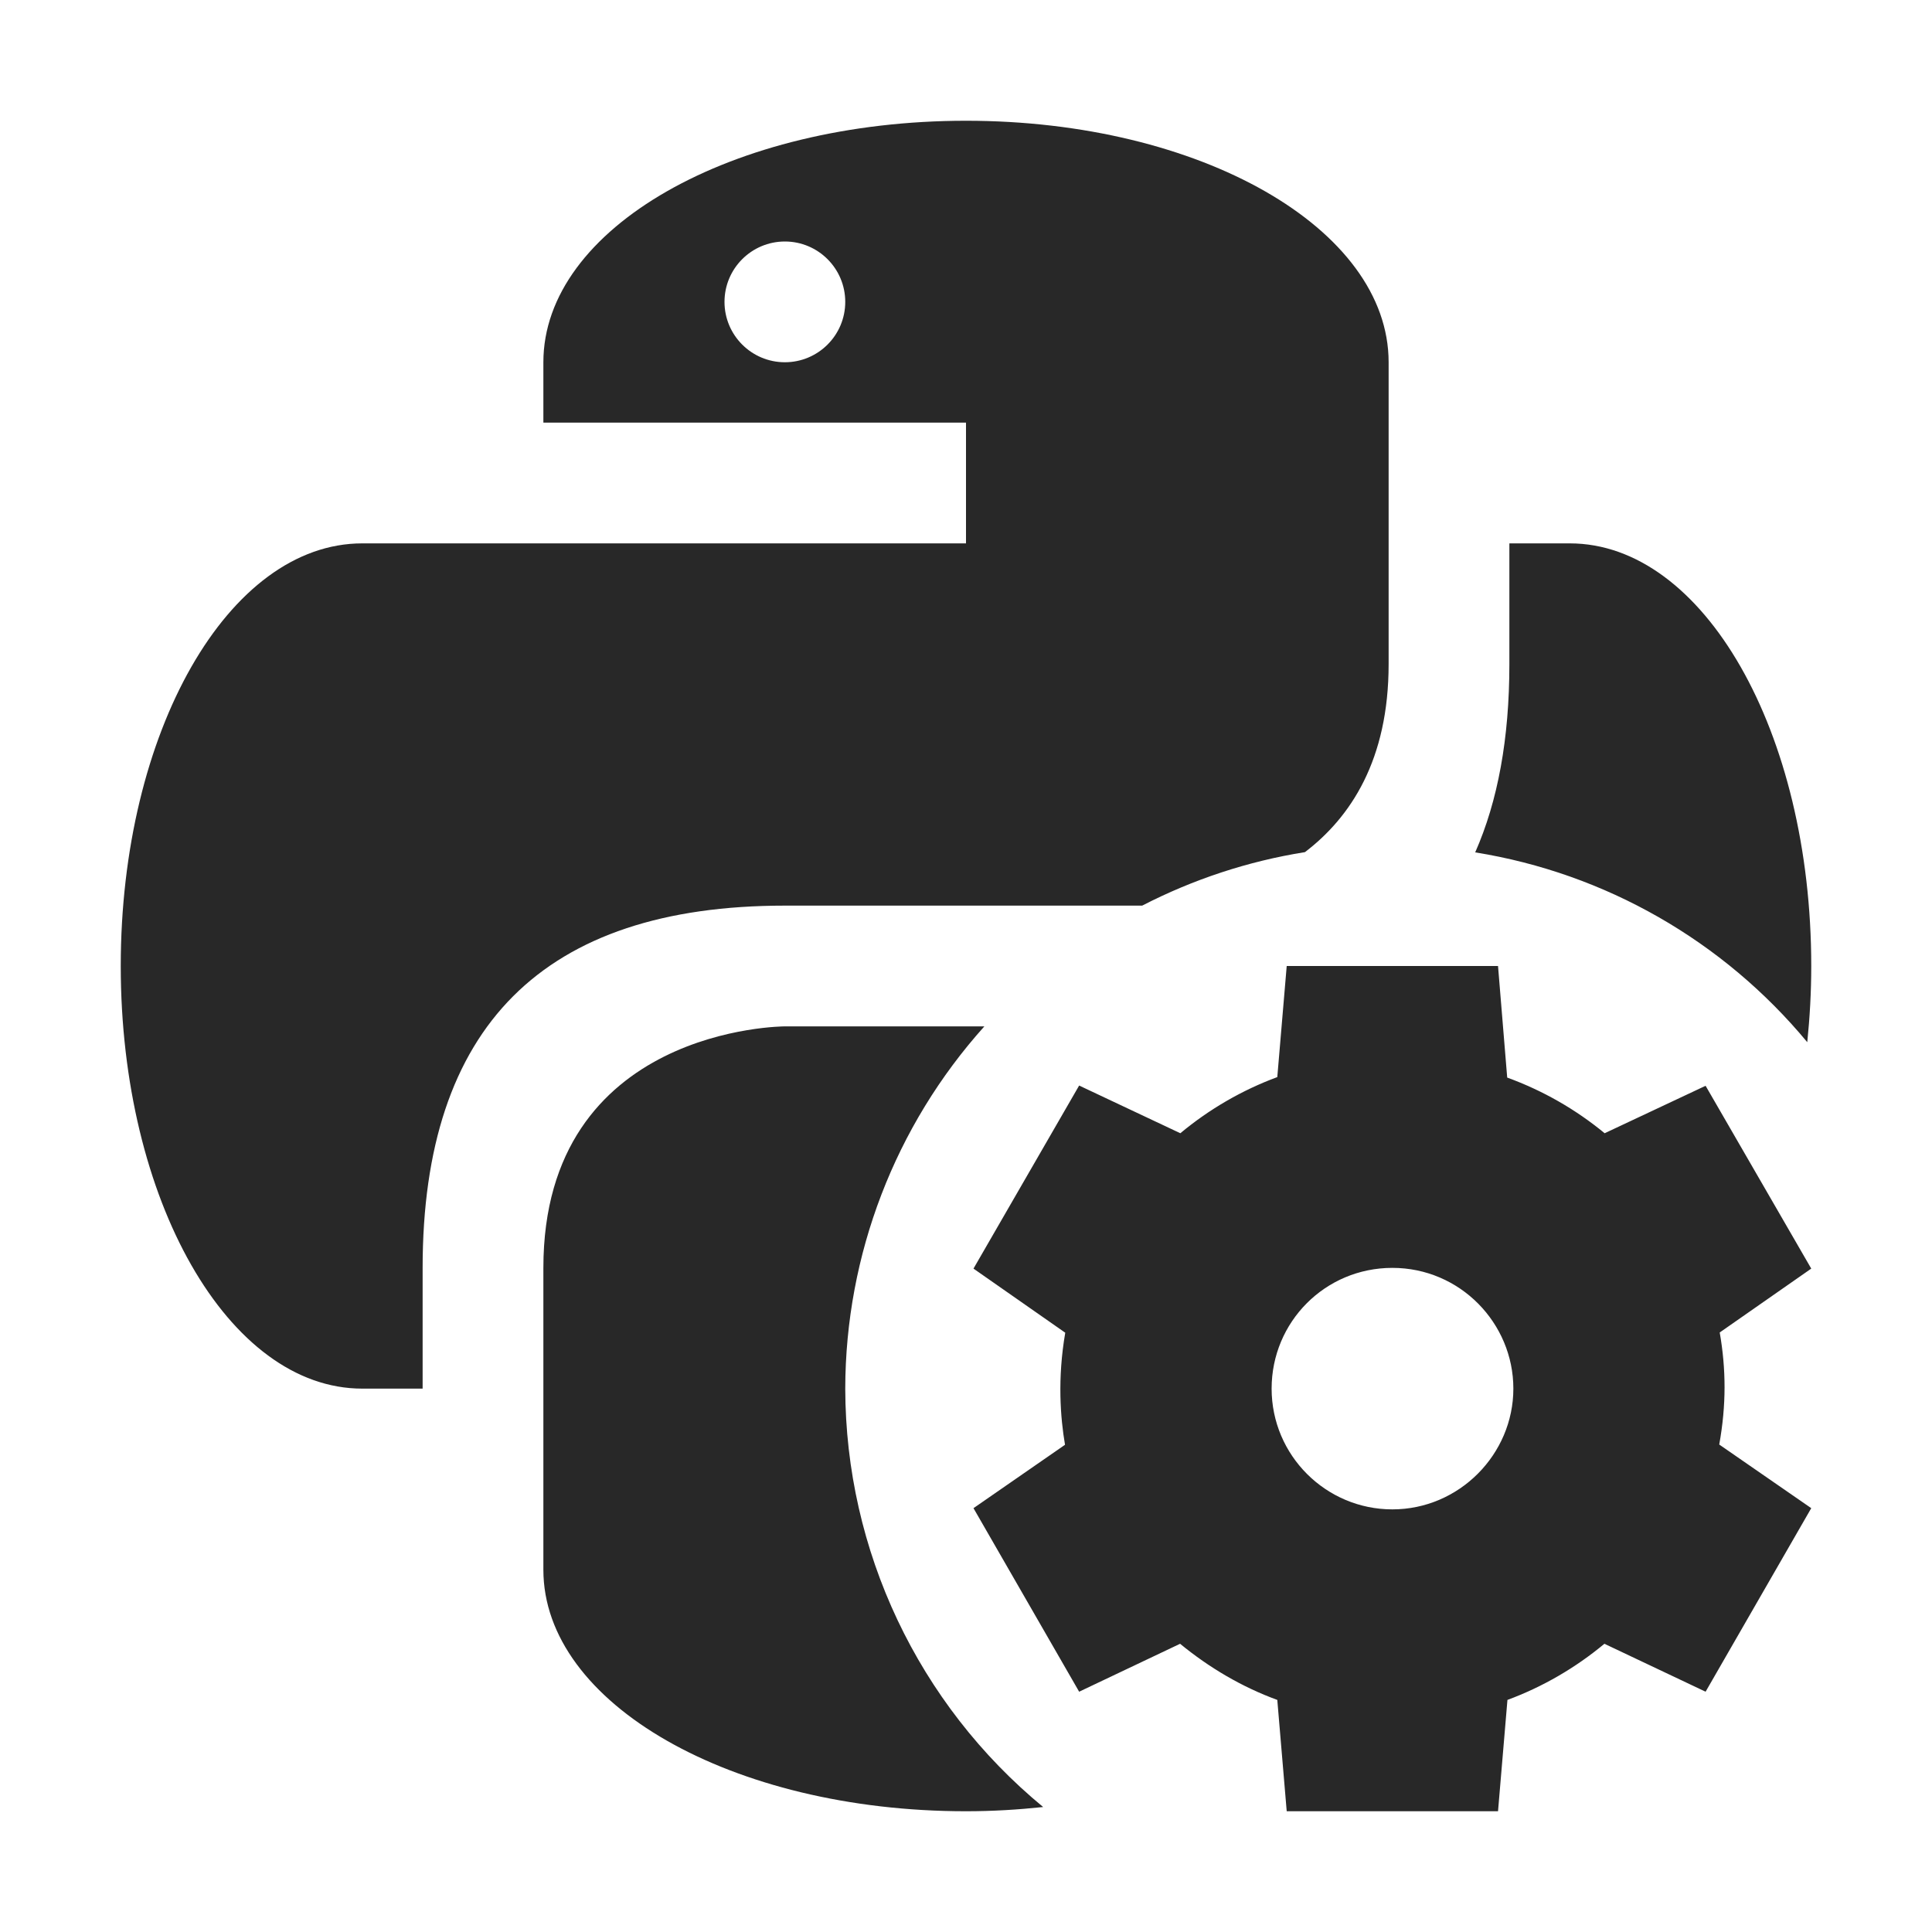 <svg width="16" height="16" version="1.1" xmlns="http://www.w3.org/2000/svg">
  <defs>
    <style id="current-color-scheme" type="text/css">.ColorScheme-Text { color:#282828; } .ColorScheme-Highlight { color:#458588; }</style>
  </defs>
  <path class="ColorScheme-Text" d="m8 1c-1.939 0-3.5 0.892-3.5 2v0.5h3.5v1h-5c-1.108 0-2 1.561-2 3.5s0.892 3.5 2 3.5h0.5v-1c0-2 1-3 3-3h2.959c0.423-0.218 0.878-0.368 1.348-0.443 0.379-0.289 0.693-0.764 0.693-1.557v-2.5c0-1.108-1.561-2-3.5-2zm-1.5 1c0.276 0 0.5 0.224 0.5 0.5s-0.224 0.5-0.5 0.5-0.5-0.224-0.5-0.5 0.224-0.5 0.5-0.5zm6 2.5v1c0 0.614-0.095 1.133-0.283 1.559 1.077 0.173 2.054 0.732 2.75 1.572 0.021-0.205 0.033-0.415 0.033-0.631 0-1.939-0.892-3.5-2-3.5zm-1.844 3.5-0.078 0.92c-0.292 0.108-0.564 0.266-0.803 0.465l-0.838-0.395-0.875 1.516 0.76 0.531c-0.066 0.381-0.04 0.706-2e-3 0.928l-0.758 0.525 0.875 1.52 0.836-0.397c0.241 0.198 0.512 0.358 0.805 0.465l0.078 0.922h1.75l0.078-0.922c0.292-0.108 0.564-0.266 0.803-0.465l0.838 0.397 0.875-1.52-0.762-0.527c0.059-0.327 0.057-0.624 0.004-0.928l0.758-0.529-0.875-1.514-0.836 0.393c-0.24-0.198-0.513-0.354-0.807-0.461l-0.076-0.924zm-4.156 0.5s-2 0-2 2v2.5c0 1.108 1.561 2 3.5 2 0.219 0 0.431-0.013 0.639-0.035-1.035-0.853-1.636-2.123-1.639-3.465 0.002-1.108 0.412-2.176 1.152-3zm5.031 2c0.561 0 1.002 0.458 1.002 1 0 0.544-0.449 1-1.002 1-0.55 0-1-0.447-1-1 0-0.552 0.443-1 1-1z" fill="currentColor"/>
</svg>
